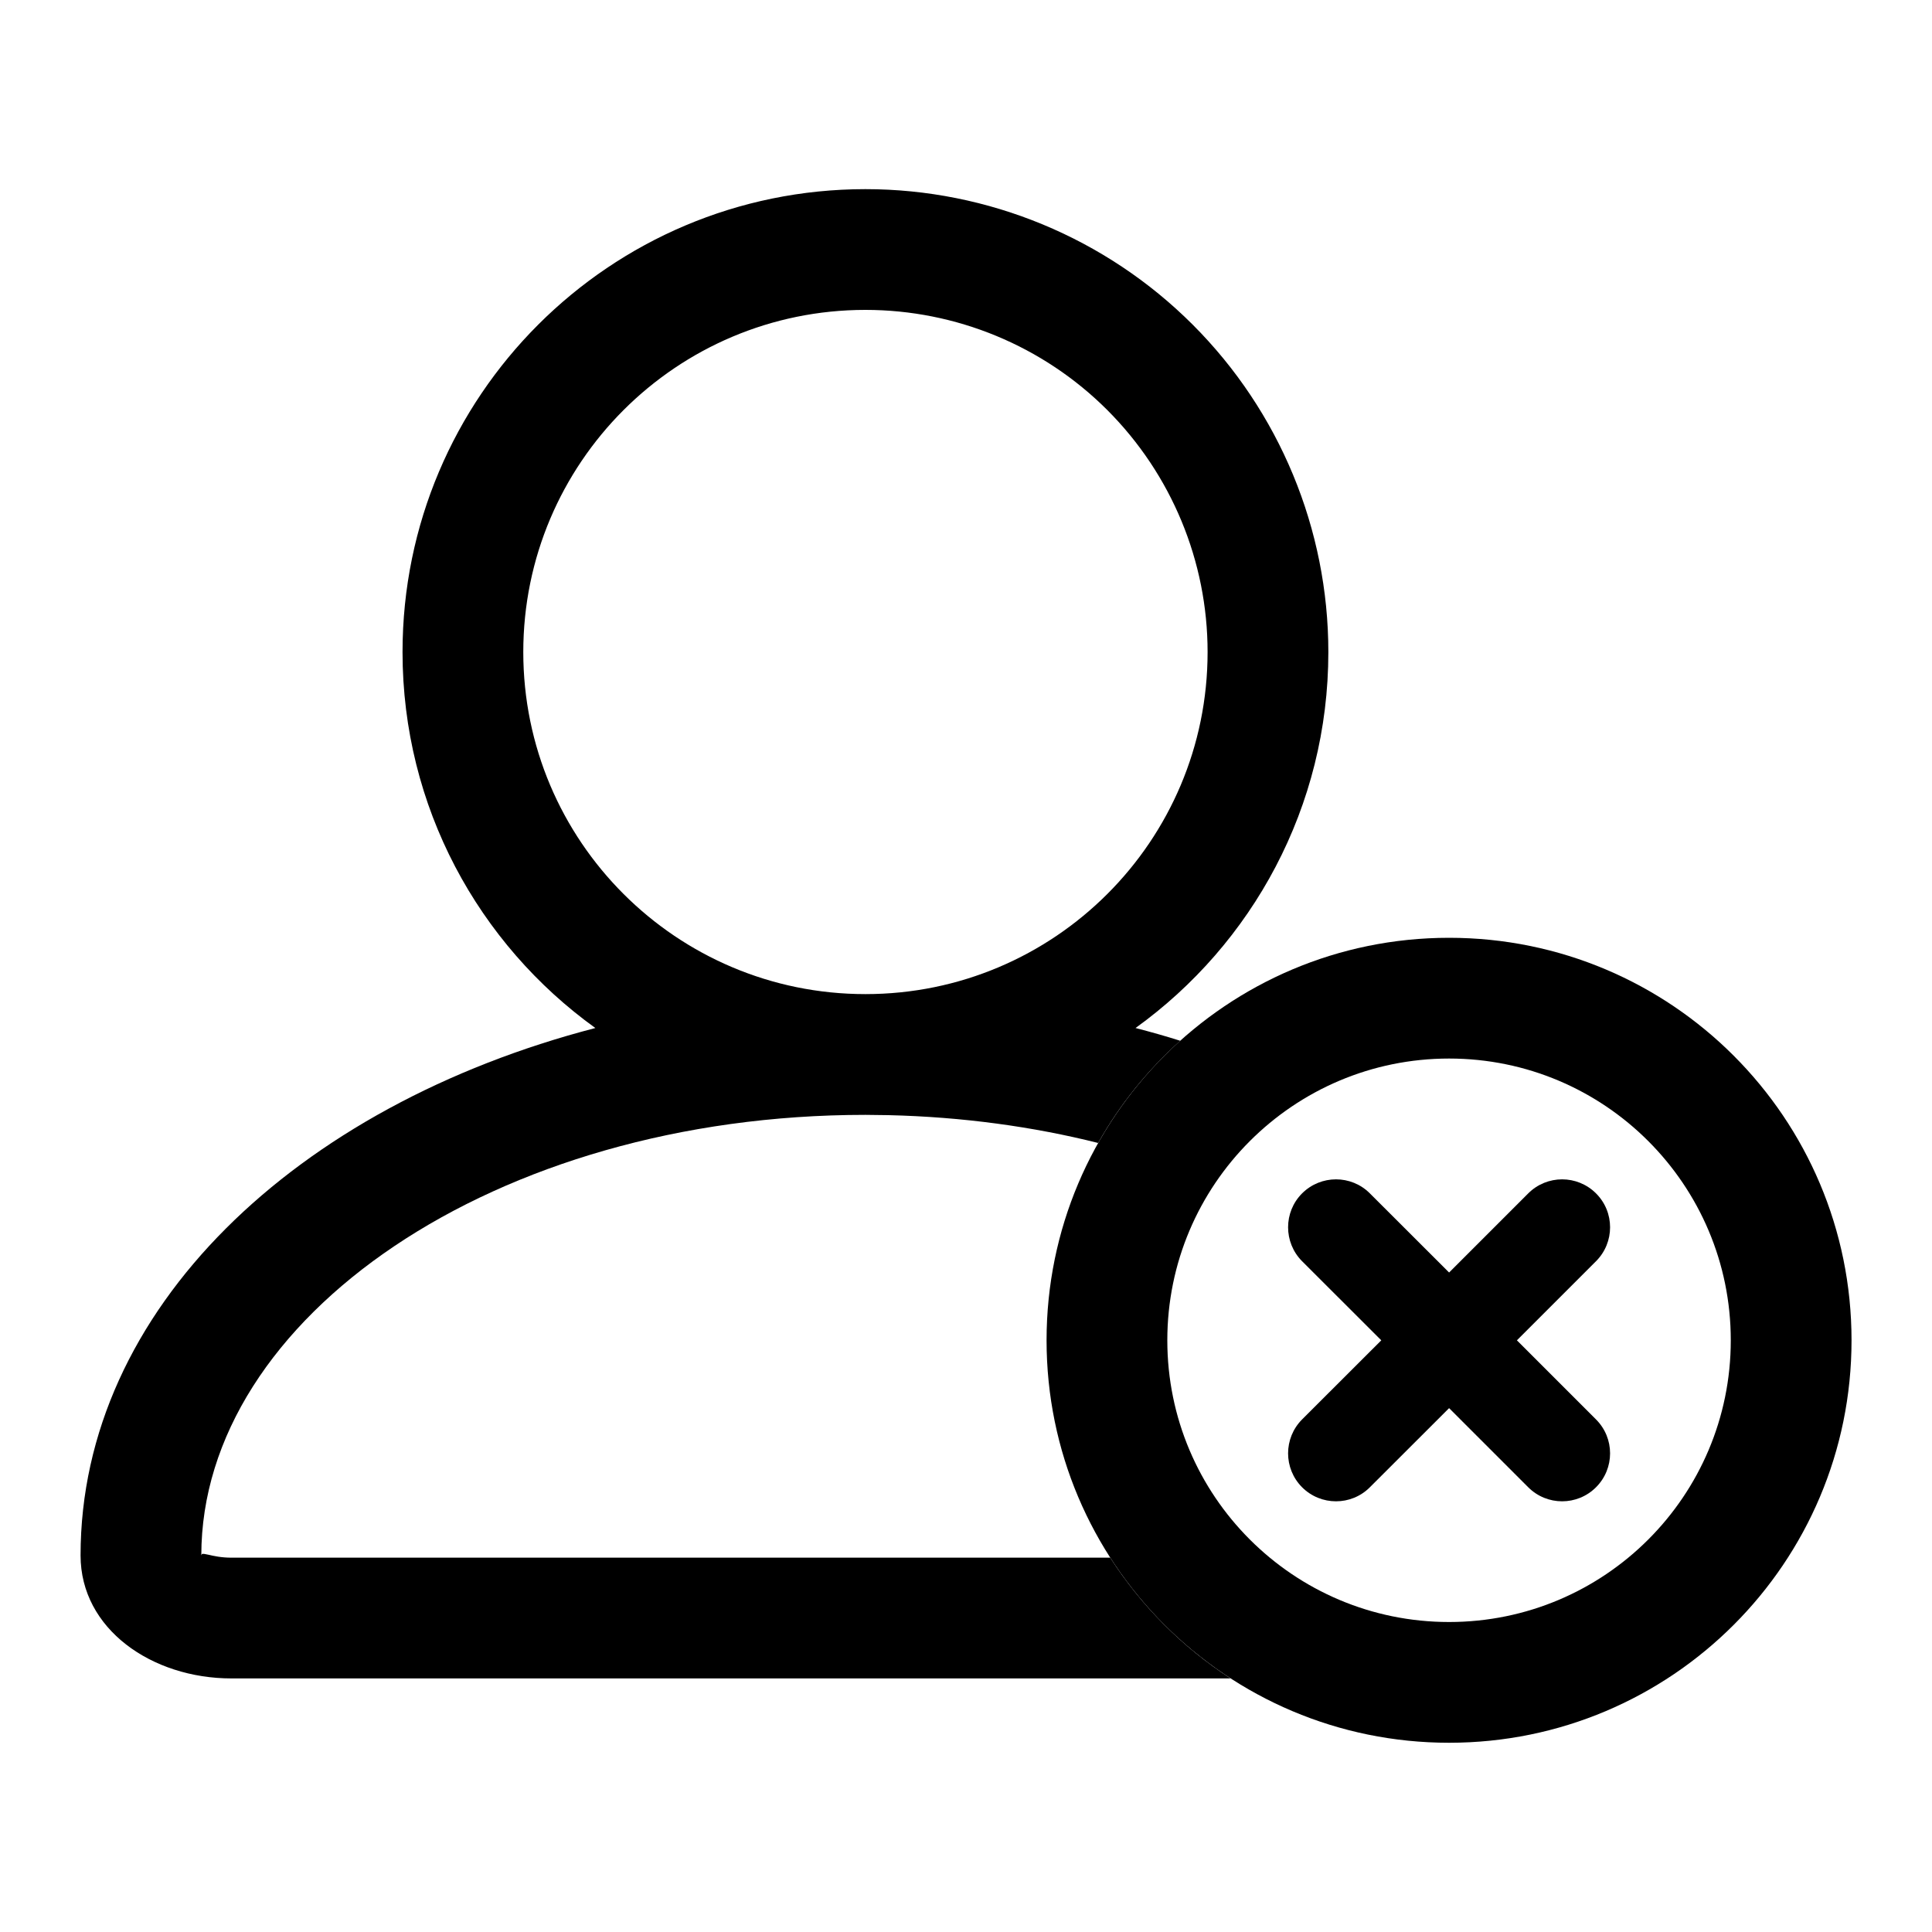 <svg width="20" height="20" viewBox="0 0 20 20" fill="none" xmlns="http://www.w3.org/2000/svg">
<path fill-rule="evenodd" clip-rule="evenodd" d="M4.167 6.75C4.167 4.103 6.313 1.958 8.959 1.958C10.23 1.958 11.449 2.463 12.347 3.361C13.246 4.26 13.751 5.479 13.751 6.75C13.751 8.353 12.963 9.772 11.755 10.642C11.911 10.682 12.066 10.726 12.218 10.774C11.88 11.077 11.592 11.434 11.368 11.832C10.691 11.662 9.961 11.562 9.198 11.544L8.959 11.541C5.123 11.541 2.084 13.643 2.084 16.101L2.09 16.088C2.101 16.082 2.124 16.087 2.16 16.095C2.212 16.107 2.29 16.125 2.396 16.125H11.493C11.815 16.625 12.24 17.052 12.739 17.375H2.396C1.572 17.375 0.834 16.864 0.834 16.102C0.834 13.553 3.069 11.446 6.163 10.642C4.954 9.772 4.167 8.353 4.167 6.75ZM11.463 4.245C12.127 4.91 12.501 5.81 12.501 6.75C12.501 8.706 10.915 10.291 8.959 10.291C7.003 10.291 5.417 8.706 5.417 6.75C5.417 4.794 7.003 3.208 8.959 3.208C9.898 3.208 10.799 3.581 11.463 4.245Z" fill="currentColor"/>
<path fill-rule="evenodd" clip-rule="evenodd" d="M13.479 12.354C13.673 12.16 13.988 12.16 14.181 12.354L15.001 13.173L15.82 12.354C16.014 12.16 16.328 12.16 16.522 12.354C16.716 12.547 16.716 12.862 16.522 13.056L15.703 13.875L16.522 14.694C16.716 14.888 16.716 15.202 16.522 15.396C16.328 15.59 16.014 15.59 15.82 15.396L15.001 14.577L14.181 15.396C13.988 15.59 13.673 15.59 13.479 15.396C13.286 15.202 13.286 14.888 13.479 14.694L14.299 13.875L13.479 13.056C13.286 12.862 13.286 12.547 13.479 12.354Z" fill="currentColor"/>
<path fill-rule="evenodd" clip-rule="evenodd" d="M15.001 16.791C16.611 16.791 17.917 15.486 17.917 13.875C17.917 12.264 16.611 10.958 15.001 10.958C13.39 10.958 12.084 12.264 12.084 13.875C12.084 15.486 13.39 16.791 15.001 16.791ZM15.001 18.041C17.302 18.041 19.167 16.176 19.167 13.875C19.167 11.573 17.302 9.708 15.001 9.708C12.7 9.708 10.834 11.573 10.834 13.875C10.834 16.176 12.7 18.041 15.001 18.041Z" fill="currentColor"/>
</svg>

